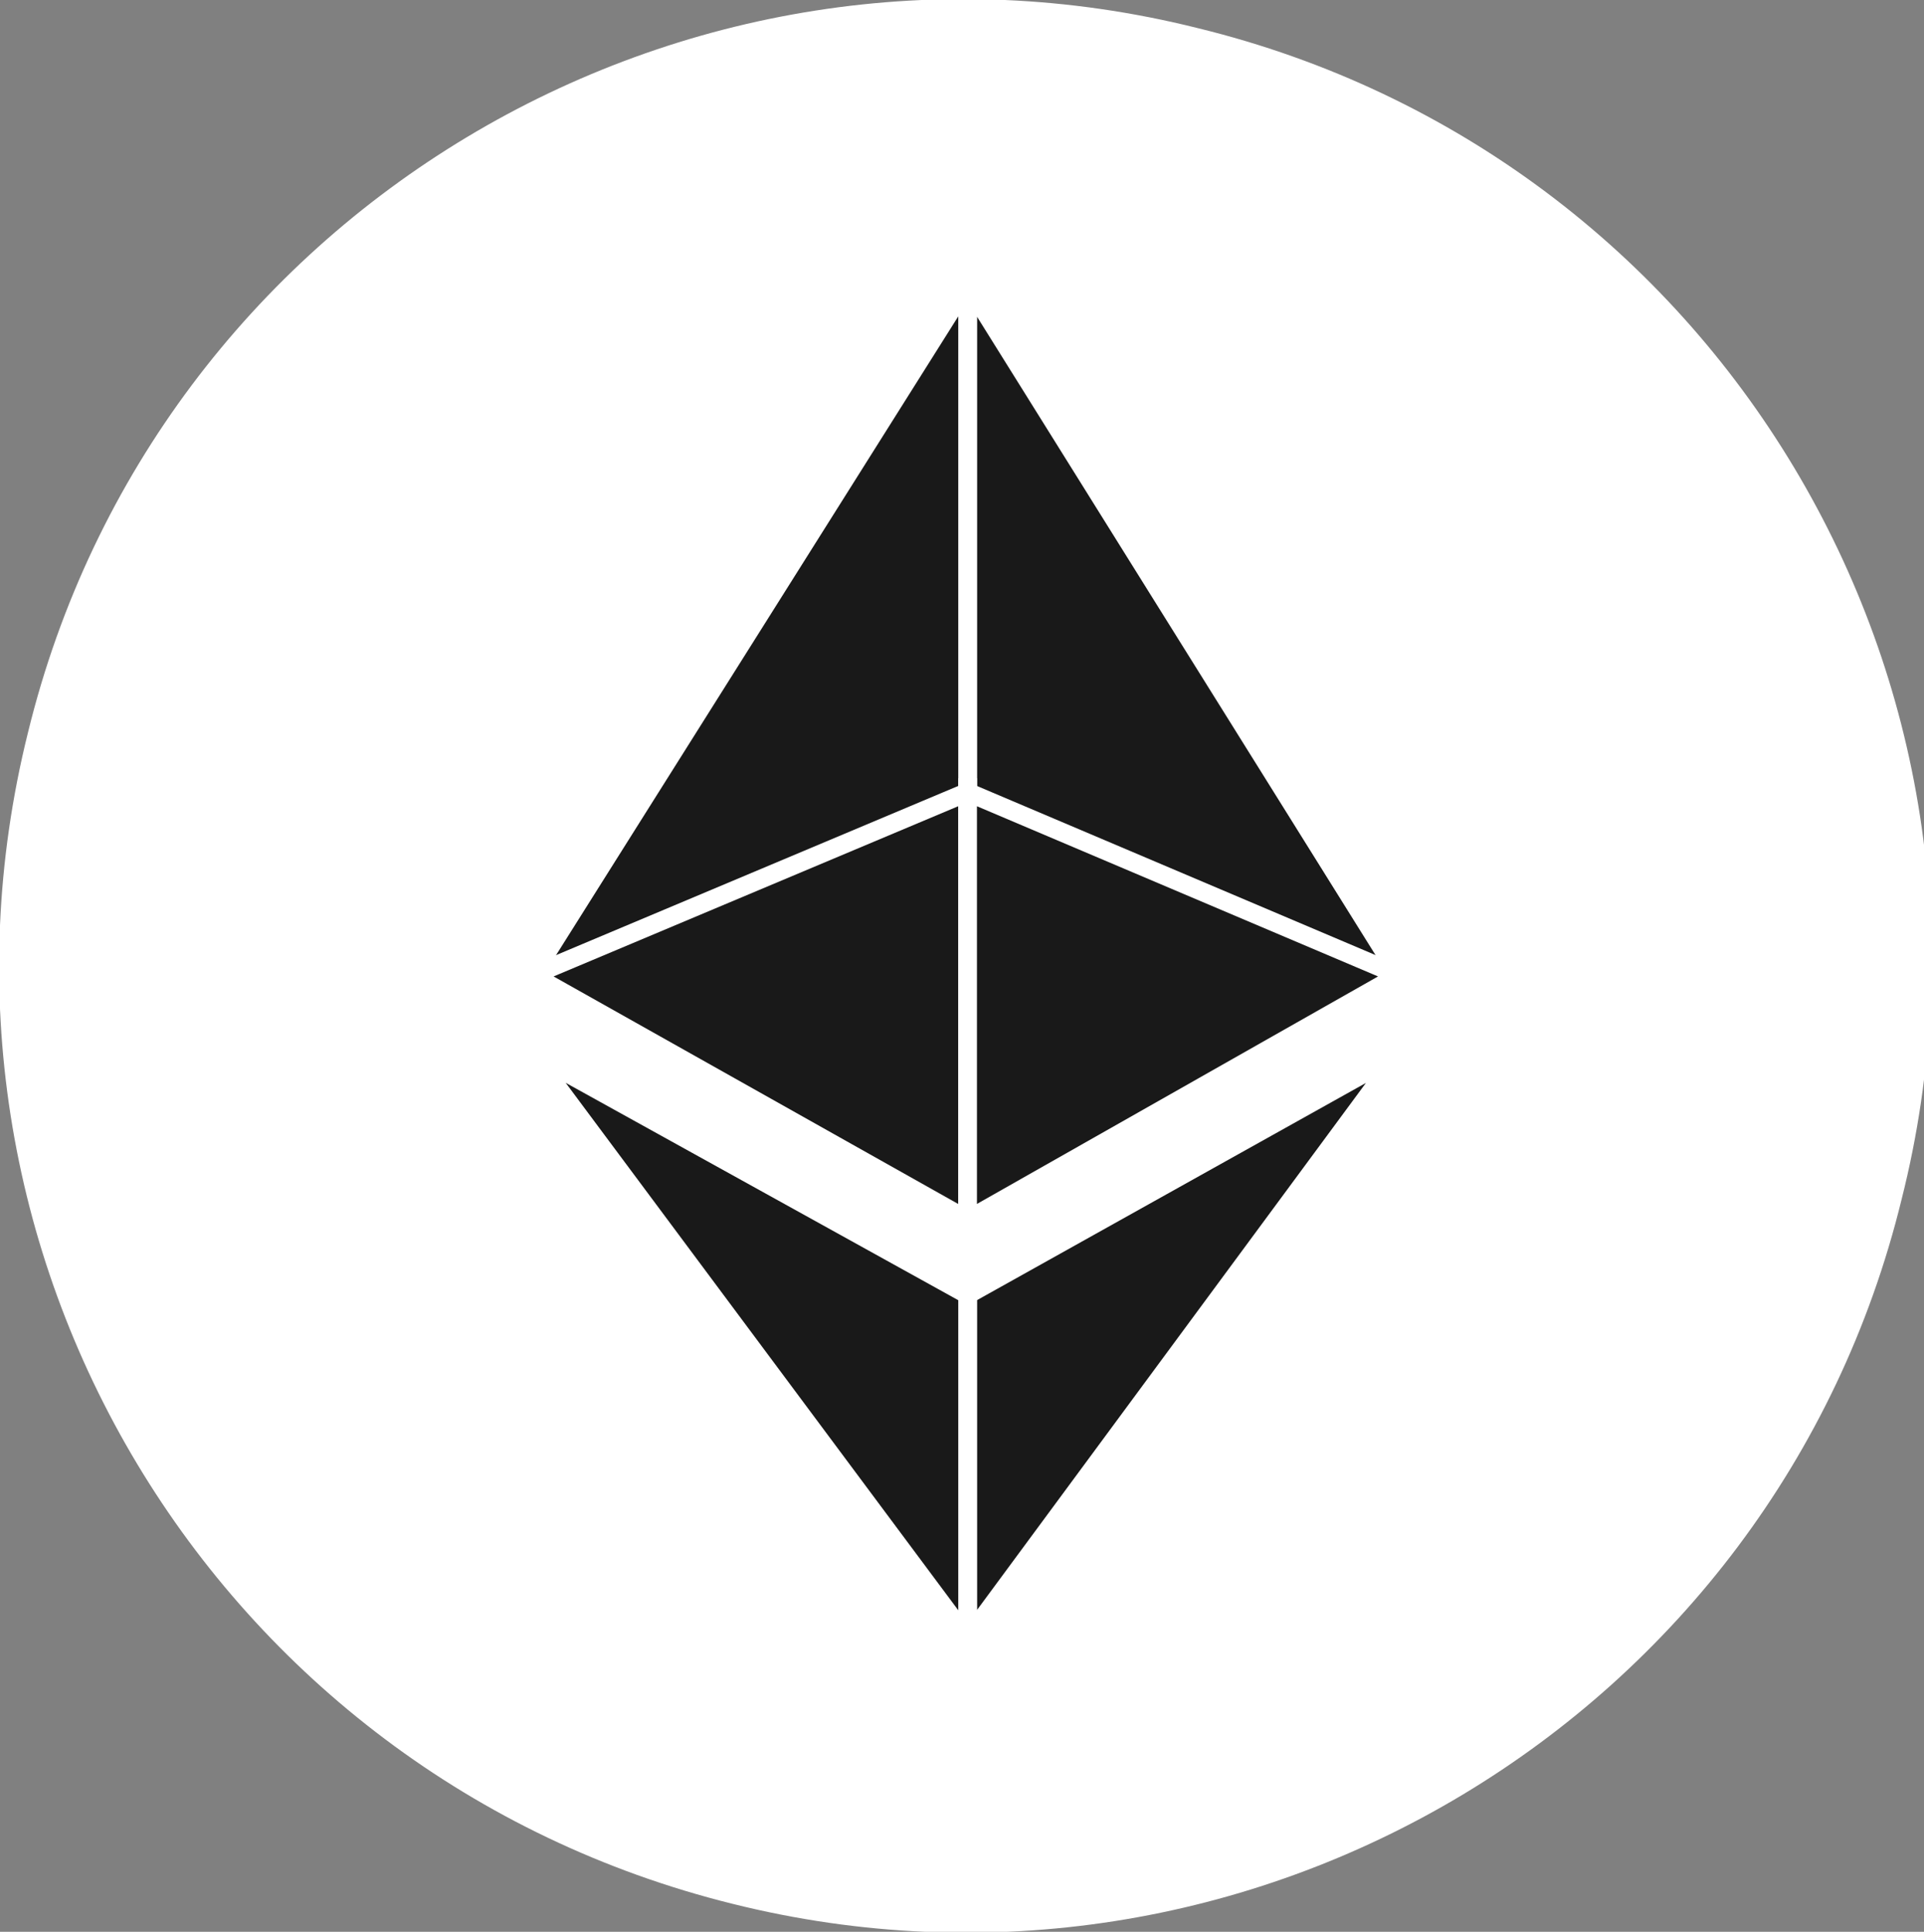 <?xml version="1.0" encoding="utf-8"?>
<!-- Generator: Adobe Illustrator 19.1.0, SVG Export Plug-In . SVG Version: 6.00 Build 0)  -->
<svg version="1.1" id="Layer_1" xmlns="http://www.w3.org/2000/svg" xmlns:xlink="http://www.w3.org/1999/xlink" x="0px" y="0px"
	 viewBox="87 13.6 103 103.4" style="enable-background:new 87 13.6 103 103.4;" xml:space="preserve">
<rect x="87" y="13.6" width="103" height="103.4" fill="#808080" stroke="none"/>
<style type="text/css">
	.st0{display:none;}
	.st1{display:inline;}
	.st2{opacity:0.75;fill:#A4A4A4;enable-background:new    ;}
	.st3{opacity:0.75;fill:#FFFFFF;enable-background:new    ;}
	.st4{fill:#FFFFFF;}
	.st5{fill:#191919;stroke:#FFFFFF;stroke-miterlimit:10;}
	.st6{display:none;opacity:0.75;fill:#FFFFFF;stroke:#383838;stroke-miterlimit:10;enable-background:new    ;}
</style>
<g id="Page-1_1_" class="st0">
	<g id="Desktop_1_" transform="translate(-51, -152)" class="st1">
		<g id="bitcoin-here-gray" transform="translate(51, 152)">
			<g id="Group_2_">
				<g id="Bitcoin_Grayscale">
					<path id="Shape_3_" class="st2" d="M449.8,118.5c-6.8,27.8-35,44.6-62.6,37.7c-27.8-6.8-44.6-34.9-37.7-62.6
						c6.8-27.8,35-44.6,62.6-37.7C440,62.7,456.8,90.9,449.8,118.5L449.8,118.5L449.8,118.5z"/>
					<path id="Shape_2_" class="st3" d="M422.5,98.7c1-6.9-4.2-10.5-11.3-13.1l2.3-9.4l-5.7-1.3l-2.3,9.1c-1.4-0.3-3.1-0.6-4.5-1.1
						l2.3-9.2l-5.7-1.4l-2.3,9.4c-1.3-0.3-2.4-0.5-3.6-0.8l0,0l-7.8-1.9l-1.3,6c0,0,4.2,1,4.1,1c2.3,0.6,2.7,2.1,2.6,3.2l-2.7,10.6
						c0.1,0,0.3,0.1,0.6,0.1c-0.1,0-0.3-0.1-0.6-0.1l-3.7,14.9c-0.3,0.6-1,1.8-2.6,1.3c0,0.1-4.2-1-4.2-1l-2.8,6.5l7.4,1.8
						c1.4,0.3,2.7,0.6,4.1,1l-2.4,9.4l5.7,1.4l2.3-9.4c1.6,0.5,3.1,0.8,4.5,1.1l-2.3,9.2l5.7,1.4l2.4-9.4c9.7,1.8,17,1.1,20.1-7.6
						c2.4-7.1-0.1-11.2-5.2-13.7C418.9,106.2,421.7,103.8,422.5,98.7L422.5,98.7L422.5,98.7z M409.6,117c-1.8,7.1-13.6,3.2-17.5,2.3
						l3.1-12.4C399,107.7,411.3,109.5,409.6,117L409.6,117L409.6,117z M411.3,98.7c-1.6,6.5-11.5,3.2-14.7,2.4l2.7-11.3
						C402.6,90.4,413,91.9,411.3,98.7L411.3,98.7z"/>
				</g>
			</g>
		</g>
	</g>
</g>
<g id="Page-1_3_">
	<g id="Desktop_3_" transform="translate(-51, -152)">
		<g id="bitcoin-here-gray_2_" transform="translate(51, 152)">
			<g id="Group_3_">
				<g id="Bitcoin_Grayscale_2_">
					<path id="Shape_17_" class="st4" d="M188.8,77.8c-6.8,27.8-35,44.6-62.6,37.7c-27.8-6.9-44.6-35-37.7-62.7
						c6.8-27.8,35-44.6,62.6-37.7C179,21.9,195.8,50.1,188.8,77.8L188.8,77.8L188.8,77.8z"/>
					<g id="logo">
						<polygon id="Shape" class="st5" points="138.8,28.8 161.9,65.8 138.8,78.9 						"/>
						<polygon id="Shape_11_" class="st5" points="161.9,70 138.8,101.3 138.8,82.9 						"/>
						<polygon id="Shape_10_" class="st5" points="138.8,28.8 115.5,65.8 138.8,78.9 						"/>
						<polygon id="Shape_9_" class="st5" points="115.5,70 138.8,101.3 138.8,82.9 						"/>
						<polygon id="Shape_8_" class="st5" points="138.8,78.9 115.5,65.8 138.8,56 						"/>
						<polygon id="Shape_7_" class="st5" points="138.8,78.9 161.9,65.8 138.8,56 						"/>
					</g>
					<path id="Shape_6_" class="st6" d="M160.4,58.9c1-6.9-4.2-10.5-11.3-13.1l2.3-9.4l-5.7-1.3l-2.3,9.1c-1.4-0.3-3.1-0.6-4.5-1.1
						l2.3-9.2l-5.7-1.3l-2.3,9.4c-1.3-0.3-2.4-0.5-3.6-0.8l0,0l-7.8-1.9l-1.3,6c0,0,4.2,1,4.1,1c2.3,0.6,2.7,2.1,2.6,3.2l-2.7,10.6
						c0.1,0,0.3,0.1,0.6,0.1c-0.1,0-0.3-0.1-0.6-0.1L120.8,75c-0.3,0.6-1,1.8-2.6,1.3c0,0.1-4.2-1-4.2-1l-2.8,6.5l7.4,1.8
						c1.4,0.3,2.7,0.6,4.1,1l-2.4,9.4l5.7,1.4l2.3-9.4c1.6,0.5,3.1,0.8,4.5,1.1l-2.3,9.2l5.7,1.4l2.4-9.4c9.7,1.8,17,1.1,20.1-7.6
						c2.4-7.1-0.1-11.2-5.2-13.7C156.8,66.4,159.6,64,160.4,58.9L160.4,58.9L160.4,58.9z M147.5,77.3c-1.8,7.1-13.6,3.1-17.5,2.3
						l3.1-12.4C136.9,67.9,149.2,69.8,147.5,77.3L147.5,77.3L147.5,77.3z M149.2,58.9c-1.6,6.5-11.5,3.2-14.7,2.4l2.7-11.3
						C140.5,50.6,150.9,52.1,149.2,58.9L149.2,58.9z"/>
				</g>
			</g>
		</g>
	</g>
</g>
</svg>
